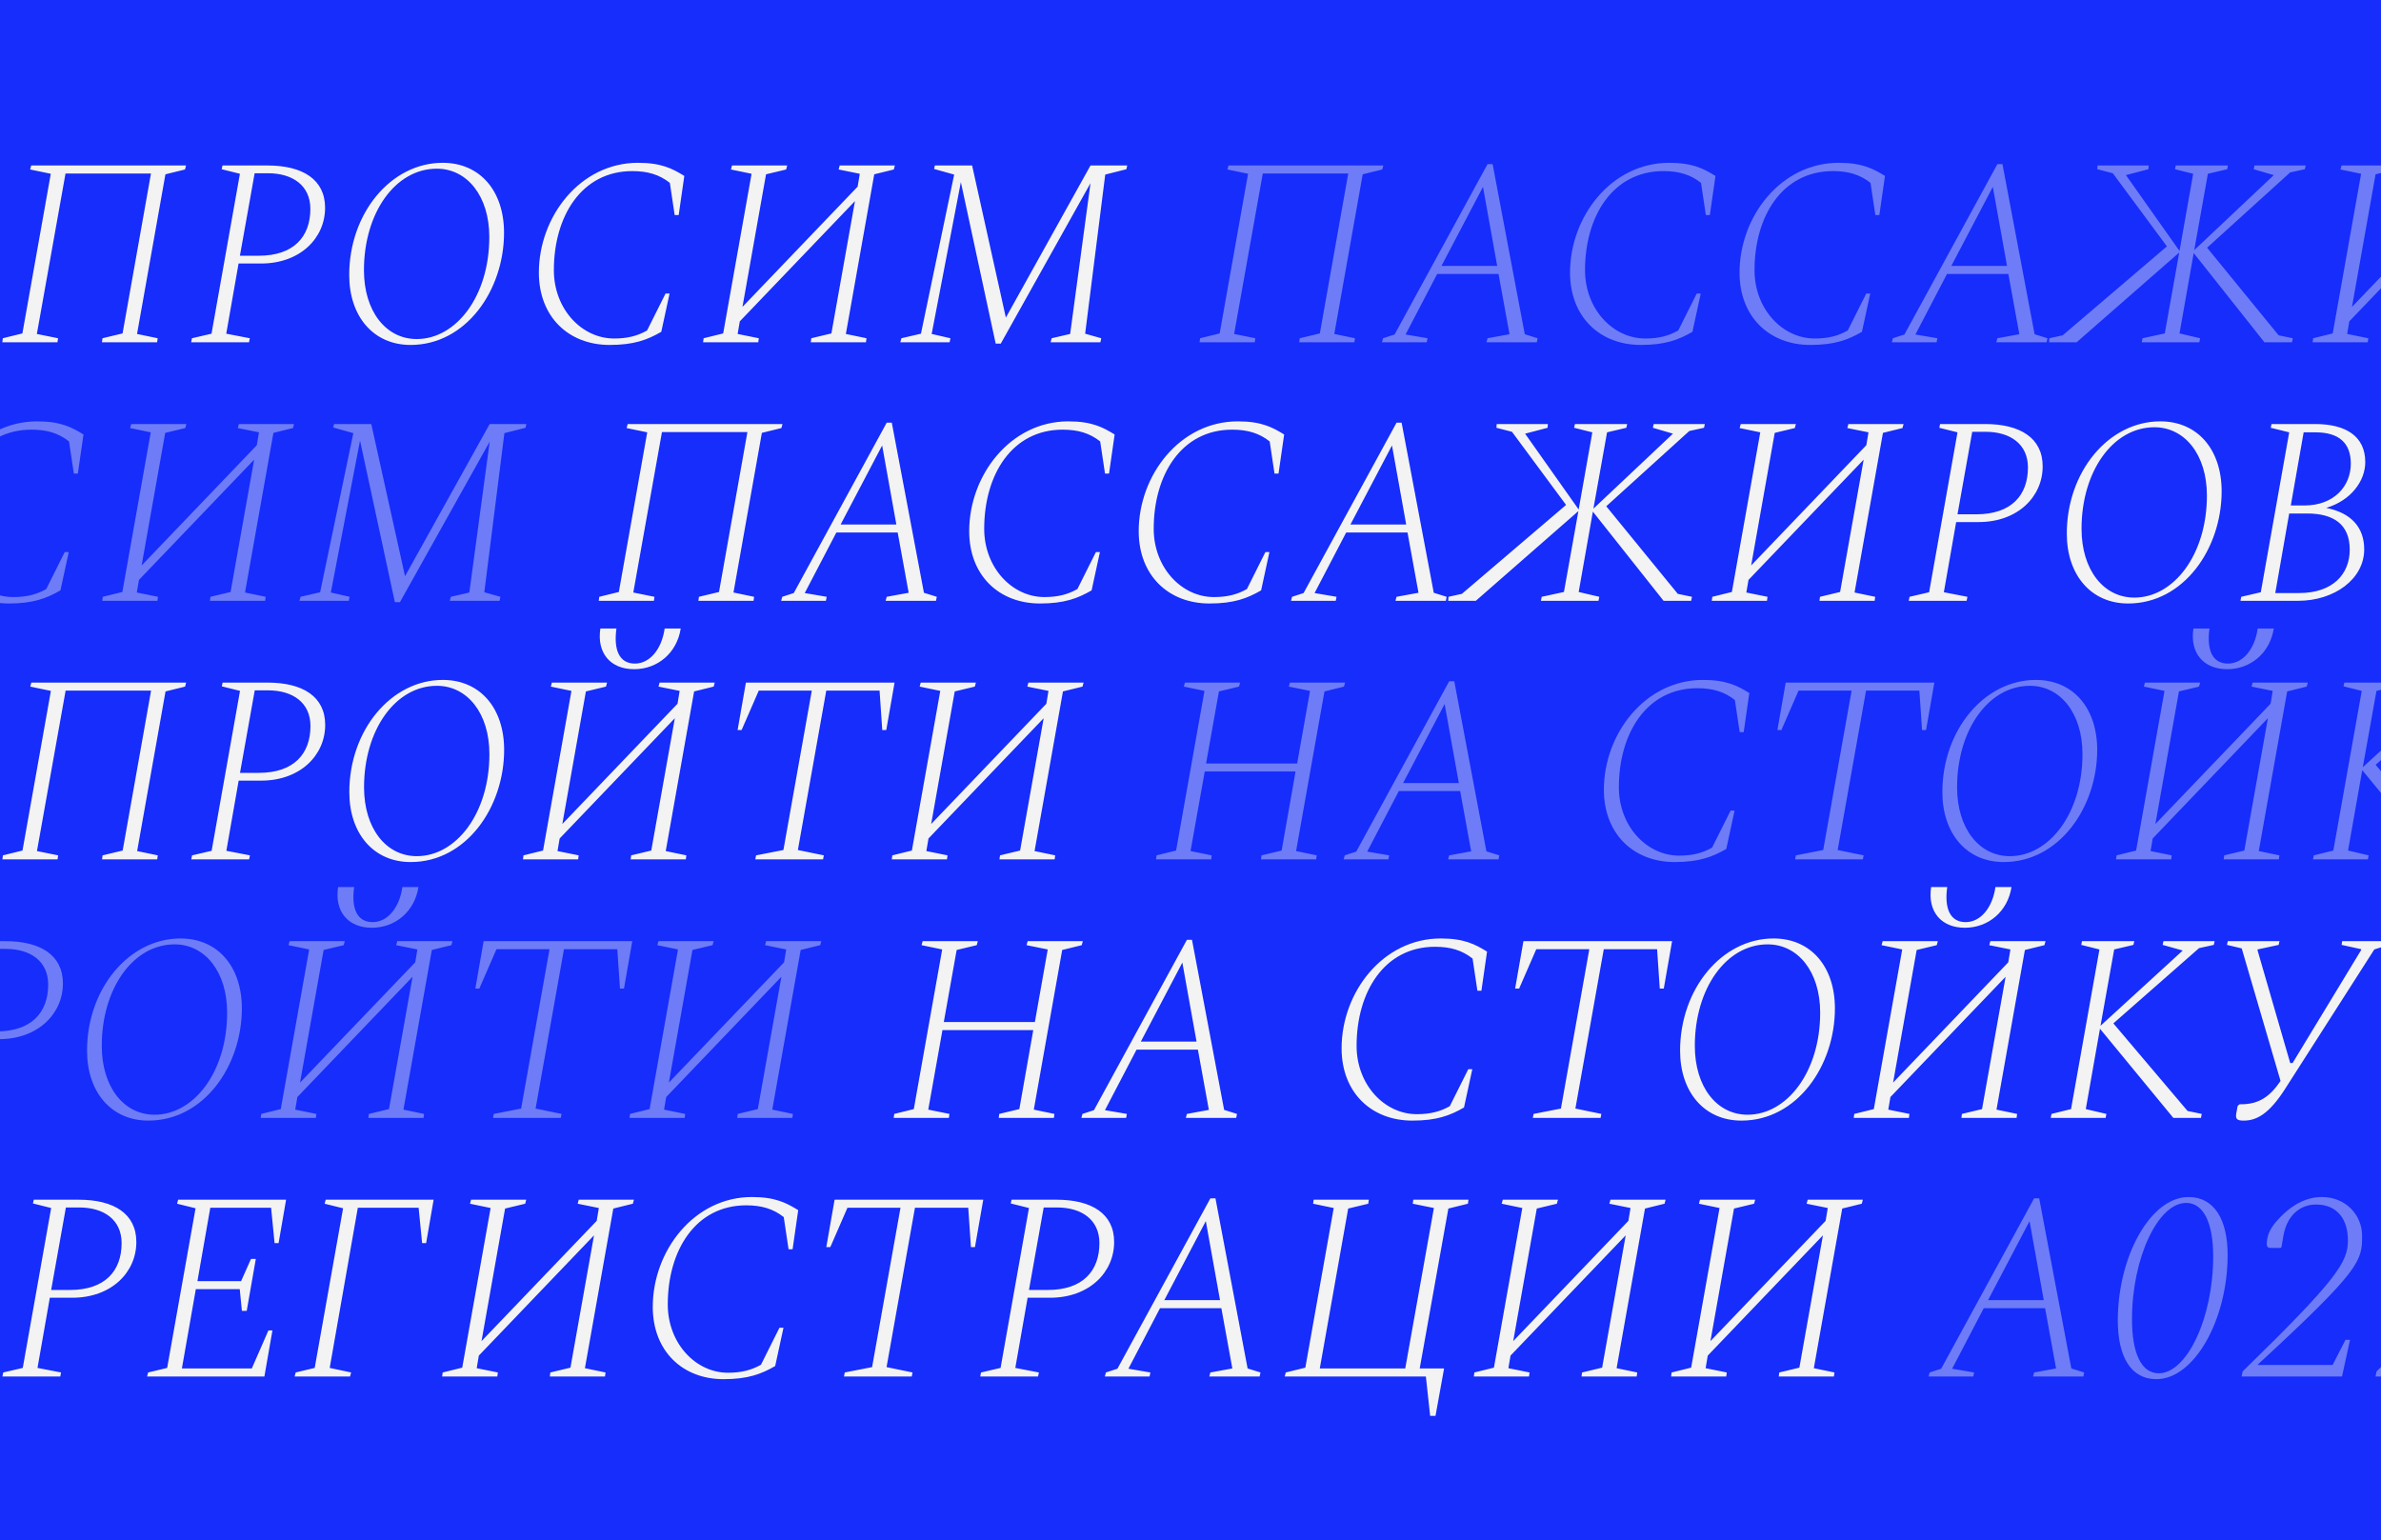 <svg width="1280" height="828" viewBox="0 0 1280 828" fill="none" xmlns="http://www.w3.org/2000/svg">
<rect x="0" y="0" width="1280" height="828" fill="#808080" stroke="none"/>
<g clip-path="url(#clip0_574:11895)">
<rect width="1280" height="828" fill="#162DFB"/>
<rect width="1280" height="828" fill="#162DFB"/>
<path d="M1.237 184H30.901L31.189 181.84L19.813 179.536L35.221 93.28H81.157L65.893 179.248L55.093 181.84L54.805 184H84.469L84.757 181.84L73.669 179.536L88.933 93.712L99.445 91.12L100.021 88.96H16.789L16.213 91.12L27.301 93.424L12.037 179.248L1.525 181.84L1.237 184ZM102.765 184H133.869L134.301 181.84L121.629 179.392L128.253 141.664H140.349C161.373 141.664 174.765 127.984 174.765 111.712C174.765 96.448 162.669 88.96 143.805 88.96H119.613L119.181 90.976L128.973 93.424L113.709 179.392L103.197 181.84L102.765 184ZM144.093 93.136C157.341 93.136 166.845 99.76 166.845 112.288C166.845 127.264 157.917 137.488 139.053 137.488H128.973L136.893 93.136H144.093ZM220.71 185.44C250.518 185.44 270.966 156.064 270.966 125.104C270.966 102.784 258.15 87.52 237.99 87.52C210.198 87.52 187.734 114.592 187.734 147.856C187.734 170.032 200.694 185.44 220.71 185.44ZM224.022 182.272C207.462 182.272 195.654 167.296 195.654 145.264C195.654 114.448 212.502 90.688 234.822 90.688C251.094 90.688 263.046 105.376 263.046 127.408C263.046 159.232 245.19 182.272 224.022 182.272ZM327.703 185.44C340.807 185.44 348.007 182.704 355.495 178.384L359.959 157.792H357.799L347.863 177.664C342.823 180.544 337.351 181.984 330.151 181.984C312.727 181.984 297.751 166.144 297.751 145.264C297.751 116.32 312.583 91.984 339.943 91.984C348.151 91.984 354.487 93.856 360.103 98.32L362.695 115.6H364.855L367.879 94.576C361.543 90.688 355.639 87.52 342.967 87.52C311.863 87.52 289.687 116.464 289.687 146.56C289.687 170.32 305.671 185.44 327.703 185.44ZM377.971 184H407.635L407.923 181.84L396.547 179.536L397.699 172.768L459.619 108.112L446.947 179.248L436.147 181.84L435.859 184H465.523L465.811 181.84L454.723 179.536L469.987 93.712L480.499 91.12L481.075 88.96H451.411L450.835 91.12L462.211 93.424L461.059 100.336L399.139 164.992L411.811 93.712L422.611 91.12L423.187 88.96H393.523L392.947 91.12L404.035 93.424L388.771 179.248L378.259 181.84L377.971 184ZM484.003 184H510.499L510.931 181.84L500.851 179.536L516.547 97.888L535.267 184.72H538.003L586.243 98.464L575.299 179.536L565.363 181.84L564.787 184H591.571L592.003 181.84L583.363 179.392L594.163 93.856L605.539 90.976L605.971 88.96H586.243L540.739 170.752L522.595 88.96H502.579L502.147 90.832L512.947 93.856L495.091 179.392L484.579 181.84L484.003 184Z" fill="#F3F3F3"/>
<path d="M644.878 184H674.542L674.83 181.84L663.454 179.536L678.862 93.28H724.797L709.534 179.248L698.734 181.84L698.446 184H728.109L728.398 181.84L717.31 179.536L732.574 93.712L743.086 91.12L743.662 88.96H660.43L659.854 91.12L670.942 93.424L655.678 179.248L645.166 181.84L644.878 184ZM742.949 184H766.997L767.429 181.84L755.621 179.824L772.613 147.28H805.589L811.493 179.68L799.685 181.84L799.109 184H826.181L826.613 181.84L819.701 179.68L802.421 88.24H799.685L749.717 179.824L743.525 181.84L742.949 184ZM774.917 142.96L797.237 100.48L804.869 142.96H774.917ZM882.047 185.44C895.151 185.44 902.351 182.704 909.839 178.384L914.303 157.792H912.143L902.207 177.664C897.167 180.544 891.695 181.984 884.495 181.984C867.071 181.984 852.095 166.144 852.095 145.264C852.095 116.32 866.927 91.984 894.287 91.984C902.495 91.984 908.831 93.856 914.447 98.32L917.039 115.6H919.199L922.223 94.576C915.887 90.688 909.983 87.52 897.311 87.52C866.207 87.52 844.031 116.464 844.031 146.56C844.031 170.32 860.015 185.44 882.047 185.44ZM973.172 185.44C986.276 185.44 993.476 182.704 1000.96 178.384L1005.43 157.792H1003.27L993.332 177.664C988.292 180.544 982.82 181.984 975.62 181.984C958.196 181.984 943.22 166.144 943.22 145.264C943.22 116.32 958.052 91.984 985.412 91.984C993.62 91.984 999.956 93.856 1005.57 98.32L1008.16 115.6H1010.32L1013.35 94.576C1007.01 90.688 1001.11 87.52 988.436 87.52C957.332 87.52 935.156 116.464 935.156 146.56C935.156 170.32 951.14 185.44 973.172 185.44ZM1017.03 184H1041.08L1041.51 181.84L1029.7 179.824L1046.69 147.28H1079.67L1085.57 179.68L1073.76 181.84L1073.19 184H1100.26L1100.69 181.84L1093.78 179.68L1076.5 88.24H1073.76L1023.8 179.824L1017.6 181.84L1017.03 184ZM1049 142.96L1071.32 100.48L1078.95 142.96H1049ZM1116.38 184L1171.53 135.76L1163.76 179.248L1151.8 181.84L1151.37 184H1182.33L1182.76 181.84L1171.68 179.248L1179.31 136.048L1217.32 184H1232.16L1232.59 181.84L1224.96 180.256L1186.51 133.168L1231.15 92.704L1239.07 90.976L1239.5 88.96H1212L1211.56 90.976L1222.36 94.144L1179.6 134.464L1186.94 93.424L1197.31 90.976L1197.74 88.96H1169.66L1169.23 90.976L1179.02 93.424L1171.68 134.896L1142.88 94.144L1154.97 90.976L1155.12 88.96H1127.61L1127.47 90.976L1135.82 93.136L1164.91 132.448L1108.89 180.256L1101.69 181.84L1101.55 184H1116.38ZM1243.24 184H1272.9L1273.19 181.84L1261.81 179.536L1262.96 172.768L1324.88 108.112L1312.21 179.248L1301.41 181.84L1301.12 184H1330.79L1331.08 181.84L1319.99 179.536L1335.25 93.712L1345.76 91.12L1346.34 88.96H1316.68L1316.1 91.12L1327.48 93.424L1326.32 100.336L1264.4 164.992L1277.08 93.712L1287.88 91.12L1288.45 88.96H1258.79L1258.21 91.12L1269.3 93.424L1254.04 179.248L1243.52 181.84L1243.24 184ZM1349.12 184H1380.23L1380.66 181.84L1367.99 179.392L1374.61 141.664H1386.71C1407.73 141.664 1421.12 127.984 1421.12 111.712C1421.12 96.448 1409.03 88.96 1390.16 88.96H1365.97L1365.54 90.976L1375.33 93.424L1360.07 179.392L1349.56 181.84L1349.12 184ZM1390.45 93.136C1403.7 93.136 1413.2 99.76 1413.2 112.288C1413.2 127.264 1404.28 137.488 1385.41 137.488H1375.33L1383.25 93.136H1390.45ZM1467.07 185.44C1496.88 185.44 1517.33 156.064 1517.33 125.104C1517.33 102.784 1504.51 87.52 1484.35 87.52C1456.56 87.52 1434.09 114.592 1434.09 147.856C1434.09 170.032 1447.05 185.44 1467.07 185.44ZM1470.38 182.272C1453.82 182.272 1442.01 167.296 1442.01 145.264C1442.01 114.448 1458.86 90.688 1481.18 90.688C1497.45 90.688 1509.41 105.376 1509.41 127.408C1509.41 159.232 1491.55 182.272 1470.38 182.272ZM1527.44 184H1558.4C1577.84 184 1593.97 172.336 1593.97 156.352C1593.97 144.688 1587.2 136.768 1573.52 134.032C1586.77 130.144 1594.54 119.632 1594.54 109.408C1594.54 95.584 1584.18 88.96 1567.62 88.96H1544.14L1543.71 90.976L1553.65 93.424L1538.38 179.392L1527.87 181.84L1527.44 184ZM1567.76 93.424C1580.29 93.424 1586.77 99.04 1586.77 110.272C1586.77 122.368 1577.7 132.736 1561.86 132.736H1554.51L1561.42 93.424H1567.76ZM1563.3 137.056C1577.41 137.056 1586.19 142.816 1586.19 156.496C1586.19 169.6 1577.12 179.824 1558.98 179.824H1546.16L1553.65 137.056H1563.3Z" fill="#F3F3F3" fill-opacity="0.4"/>
<path d="M1.292 462H30.956L31.244 459.84L19.868 457.536L35.276 371.28H81.212L65.948 457.248L55.148 459.84L54.86 462H84.524L84.812 459.84L73.724 457.536L88.988 371.712L99.5 369.12L100.076 366.96H16.844L16.268 369.12L27.356 371.424L12.092 457.248L1.58 459.84L1.292 462ZM102.819 462H133.923L134.355 459.84L121.683 457.392L128.307 419.664H140.403C161.427 419.664 174.819 405.984 174.819 389.712C174.819 374.448 162.723 366.96 143.859 366.96H119.667L119.235 368.976L129.027 371.424L113.763 457.392L103.251 459.84L102.819 462ZM144.147 371.136C157.395 371.136 166.899 377.76 166.899 390.288C166.899 405.264 157.971 415.488 139.107 415.488H129.027L136.947 371.136H144.147ZM220.764 463.44C250.572 463.44 271.02 434.064 271.02 403.104C271.02 380.784 258.204 365.52 238.044 365.52C210.252 365.52 187.788 392.592 187.788 425.856C187.788 448.032 200.748 463.44 220.764 463.44ZM224.076 460.272C207.516 460.272 195.708 445.296 195.708 423.264C195.708 392.448 212.556 368.688 234.876 368.688C251.148 368.688 263.1 383.376 263.1 405.408C263.1 437.232 245.244 460.272 224.076 460.272ZM322.751 337.872C320.735 350.976 328.079 359.76 340.895 359.76C353.567 359.76 363.935 350.976 365.951 337.872H357.311C355.727 349.104 349.247 356.736 341.327 356.736C332.831 356.736 329.807 349.248 331.391 337.872H322.751ZM281.135 462H310.799L311.087 459.84L299.711 457.536L300.863 450.768L362.783 386.112L350.111 457.248L339.311 459.84L339.023 462H368.687L368.975 459.84L357.887 457.536L373.151 371.712L383.663 369.12L384.239 366.96H354.575L353.999 369.12L365.375 371.424L364.223 378.336L302.303 442.992L314.975 371.712L325.775 369.12L326.351 366.96H296.687L296.111 369.12L307.199 371.424L291.935 457.248L281.423 459.84L281.135 462ZM406.031 462H442.463L442.895 459.84L428.927 456.96L444.191 371.28H472.847L474.287 392.448H476.447L480.911 366.96H400.991L396.527 392.448H398.687L407.903 371.28H436.415L421.151 456.96L406.463 459.84L406.031 462ZM479.417 462H509.081L509.369 459.84L497.993 457.536L499.145 450.768L561.065 386.112L548.393 457.248L537.593 459.84L537.305 462H566.969L567.257 459.84L556.169 457.536L571.433 371.712L581.945 369.12L582.521 366.96H552.857L552.281 369.12L563.657 371.424L562.505 378.336L500.585 442.992L513.257 371.712L524.057 369.12L524.633 366.96H494.969L494.393 369.12L505.481 371.424L490.217 457.248L479.705 459.84L479.417 462Z" fill="#F3F3F3"/>
<path d="M621.448 462H651.112L651.4 459.84L640.024 457.536L647.656 414.768H696.472L688.984 457.248L678.184 459.84L677.896 462H707.56L707.848 459.84L696.76 457.536L712.024 371.712L722.536 369.12L723.112 366.96H693.448L692.872 369.12L704.248 371.424L697.336 410.448H648.376L655.288 371.712L666.088 369.12L666.664 366.96H637L636.424 369.12L647.512 371.424L632.248 457.248L621.736 459.84L621.448 462ZM722.332 462H746.38L746.812 459.84L735.004 457.824L751.996 425.28H784.972L790.876 457.68L779.068 459.84L778.492 462H805.564L805.996 459.84L799.084 457.68L781.804 366.24H779.068L729.1 457.824L722.908 459.84L722.332 462ZM754.3 420.96L776.62 378.48L784.252 420.96H754.3ZM900.242 463.44C913.346 463.44 920.546 460.704 928.034 456.384L932.498 435.792H930.338L920.402 455.664C915.362 458.544 909.89 459.984 902.69 459.984C885.266 459.984 870.29 444.144 870.29 423.264C870.29 394.32 885.122 369.984 912.482 369.984C920.69 369.984 927.026 371.856 932.642 376.32L935.234 393.6H937.394L940.418 372.576C934.082 368.688 928.178 365.52 915.506 365.52C884.402 365.52 862.226 394.464 862.226 424.56C862.226 448.32 878.21 463.44 900.242 463.44ZM965.015 462H1001.45L1001.88 459.84L987.911 456.96L1003.17 371.28H1031.83L1033.27 392.448H1035.43L1039.89 366.96H959.975L955.511 392.448H957.671L966.887 371.28H995.399L980.135 456.96L965.447 459.84L965.015 462ZM1077.17 463.44C1106.98 463.44 1127.43 434.064 1127.43 403.104C1127.43 380.784 1114.61 365.52 1094.45 365.52C1066.66 365.52 1044.19 392.592 1044.19 425.856C1044.19 448.032 1057.15 463.44 1077.17 463.44ZM1080.48 460.272C1063.92 460.272 1052.11 445.296 1052.11 423.264C1052.11 392.448 1068.96 368.688 1091.28 368.688C1107.55 368.688 1119.51 383.376 1119.51 405.408C1119.51 437.232 1101.65 460.272 1080.48 460.272ZM1179.16 337.872C1177.14 350.976 1184.49 359.76 1197.3 359.76C1209.97 359.76 1220.34 350.976 1222.36 337.872H1213.72C1212.13 349.104 1205.65 356.736 1197.73 356.736C1189.24 356.736 1186.21 349.248 1187.8 337.872H1179.16ZM1137.54 462H1167.21L1167.49 459.84L1156.12 457.536L1157.27 450.768L1219.19 386.112L1206.52 457.248L1195.72 459.84L1195.43 462H1225.09L1225.38 459.84L1214.29 457.536L1229.56 371.712L1240.07 369.12L1240.65 366.96H1210.98L1210.41 369.12L1221.78 371.424L1220.63 378.336L1158.71 442.992L1171.38 371.712L1182.18 369.12L1182.76 366.96H1153.09L1152.52 369.12L1163.61 371.424L1148.34 457.248L1137.83 459.84L1137.54 462ZM1243.43 462H1272.95L1273.38 459.84L1262.29 457.248L1269.92 414.048L1309.38 462H1324.21L1324.64 459.84L1317.01 458.256L1277.12 411.168L1323.2 370.704L1331.12 368.976L1331.56 366.96H1304.05L1303.62 368.976L1314.42 372L1270.21 412.464L1277.56 371.424L1287.92 368.976L1288.36 366.96H1260.28L1259.84 368.976L1269.64 371.424L1254.37 457.248L1243.86 459.84L1243.43 462ZM1369.59 446.16L1417.4 371.424L1425.18 368.976L1425.47 366.96H1400.12L1399.83 368.976L1410.35 371.28V371.712L1373.48 432.48H1372.19L1354.62 371.856V371.424L1365.99 368.976L1366.43 366.96H1338.63L1338.2 368.976L1346.12 370.848L1367 442.128C1361.39 450.336 1355.63 454.656 1345.69 454.656H1344.97L1343.96 455.52L1343.24 459.264C1342.67 462.432 1343.39 463.44 1347.13 463.44C1354.04 463.44 1360.81 459.984 1369.59 446.16Z" fill="#F3F3F3" fill-opacity="0.4"/>
<path d="M1.296 740H32.4L32.832 737.84L20.16 735.392L26.784 697.664H38.88C59.904 697.664 73.296 683.984 73.296 667.712C73.296 652.448 61.2 644.96 42.336 644.96H18.144L17.712 646.976L27.504 649.424L12.24 735.392L1.728 737.84L1.296 740ZM42.624 649.136C55.872 649.136 65.376 655.76 65.376 668.288C65.376 683.264 56.448 693.488 37.584 693.488H27.504L35.424 649.136H42.624ZM79.065 740H142.137L146.457 715.232H144.297L135.369 735.68H97.785L105.273 693.056H128.889L130.041 704.72H132.633L137.529 676.784H134.937L129.609 688.736H106.137L113.049 649.28H145.737L147.609 668.288H149.769L153.801 644.96H95.769L95.193 647.12L105.129 649.568L89.865 735.392L79.641 737.84L79.065 740ZM158.378 740H188.186L188.762 737.84L177.242 735.392L192.362 649.28H225.05L226.922 668.288H229.082L233.114 644.96H175.082L174.506 647.12L184.442 649.568L169.178 735.392L158.954 737.84L158.378 740ZM237.69 740H267.354L267.642 737.84L256.266 735.536L257.418 728.768L319.338 664.112L306.666 735.248L295.866 737.84L295.578 740H325.242L325.53 737.84L314.442 735.536L329.706 649.712L340.218 647.12L340.794 644.96H311.13L310.554 647.12L321.93 649.424L320.778 656.336L258.858 720.992L271.53 649.712L282.33 647.12L282.906 644.96H253.242L252.666 647.12L263.754 649.424L248.49 735.248L237.978 737.84L237.69 740ZM388.937 741.44C402.041 741.44 409.241 738.704 416.729 734.384L421.193 713.792H419.033L409.097 733.664C404.057 736.544 398.585 737.984 391.385 737.984C373.961 737.984 358.985 722.144 358.985 701.264C358.985 672.32 373.817 647.984 401.177 647.984C409.385 647.984 415.721 649.856 421.337 654.32L423.929 671.6H426.089L429.113 650.576C422.777 646.688 416.873 643.52 404.201 643.52C373.097 643.52 350.921 672.464 350.921 702.56C350.921 726.32 366.905 741.44 388.937 741.44ZM453.71 740H490.142L490.574 737.84L476.606 734.96L491.87 649.28H520.526L521.966 670.448H524.126L528.59 644.96H448.67L444.206 670.448H446.366L455.582 649.28H484.094L468.83 734.96L454.142 737.84L453.71 740ZM526.952 740H558.056L558.488 737.84L545.816 735.392L552.44 697.664H564.536C585.56 697.664 598.952 683.984 598.952 667.712C598.952 652.448 586.856 644.96 567.992 644.96H543.8L543.368 646.976L553.16 649.424L537.896 735.392L527.384 737.84L526.952 740ZM568.28 649.136C581.528 649.136 591.032 655.76 591.032 668.288C591.032 683.264 582.104 693.488 563.24 693.488H553.16L561.08 649.136H568.28ZM593.949 740H617.997L618.429 737.84L606.621 735.824L623.613 703.28H656.589L662.493 735.68L650.685 737.84L650.109 740H677.181L677.613 737.84L670.701 735.68L653.421 644.24H650.685L600.717 735.824L594.525 737.84L593.949 740ZM625.917 698.96L648.237 656.48L655.869 698.96H625.917ZM766.531 740L768.835 761.168H771.715L776.323 735.68H763.219L778.627 649.712L789.139 647.12L789.427 644.96H759.763L759.475 647.12L770.851 649.424L755.443 735.68H709.507L724.771 649.712L735.571 647.12L735.859 644.96H706.195L705.907 647.12L716.995 649.424L701.731 735.248L691.219 737.84L690.643 740H766.531ZM792.315 740H821.979L822.267 737.84L810.891 735.536L812.043 728.768L873.963 664.112L861.291 735.248L850.491 737.84L850.203 740H879.867L880.155 737.84L869.067 735.536L884.331 649.712L894.843 647.12L895.419 644.96H865.755L865.179 647.12L876.555 649.424L875.403 656.336L813.483 720.992L826.155 649.712L836.955 647.12L837.531 644.96H807.867L807.291 647.12L818.379 649.424L803.115 735.248L792.603 737.84L792.315 740ZM898.346 740H928.01L928.298 737.84L916.922 735.536L918.074 728.768L979.994 664.112L967.322 735.248L956.522 737.84L956.234 740H985.898L986.186 737.84L975.098 735.536L990.362 649.712L1000.87 647.12L1001.45 644.96H971.786L971.21 647.12L982.586 649.424L981.434 656.336L919.514 720.992L932.186 649.712L942.986 647.12L943.562 644.96H913.898L913.322 647.12L924.41 649.424L909.146 735.248L898.634 737.84L898.346 740Z" fill="#F3F3F3"/>
<path d="M1036.78 740H1060.83L1061.26 737.84L1049.45 735.824L1066.44 703.28H1099.42L1105.32 735.68L1093.51 737.84L1092.94 740H1120.01L1120.44 737.84L1113.53 735.68L1096.25 644.24H1093.51L1043.55 735.824L1037.35 737.84L1036.78 740ZM1068.75 698.96L1091.07 656.48L1098.7 698.96H1068.75ZM1159.25 741.44C1179.55 741.44 1197.55 709.616 1197.55 674.624C1197.55 655.616 1190.35 643.52 1176.53 643.52C1156.22 643.52 1138.51 675.2 1138.51 709.904C1138.51 729.2 1145.42 741.44 1159.25 741.44ZM1160.54 738.272C1151.18 738.272 1146.14 727.616 1146.14 709.184C1146.14 676.352 1160.11 646.688 1175.23 646.688C1184.59 646.688 1189.78 657.344 1189.78 675.488C1189.78 708.464 1175.66 738.272 1160.54 738.272ZM1205.04 740H1259.04L1263.36 720.272H1260.91L1254 733.808H1213.54C1269.26 682.4 1269.84 677.936 1269.84 664.4C1269.84 653.024 1260.91 643.52 1248.24 643.52C1240.32 643.52 1233.55 647.12 1227.79 652.448C1222.46 657.488 1219.58 661.52 1218.86 665.984C1217.86 671.312 1219.58 670.88 1221.74 670.88H1226.06L1226.5 670.448L1227.5 664.544C1229.38 653.456 1236.43 647.552 1245.07 647.552C1256.74 647.552 1262.21 655.76 1262.21 666.848C1262.21 678.512 1256.45 687.728 1205.62 737.264L1205.04 740ZM1277.04 740H1331.04L1335.36 720.272H1332.91L1326 733.808H1285.54C1341.26 682.4 1341.84 677.936 1341.84 664.4C1341.84 653.024 1332.91 643.52 1320.24 643.52C1312.32 643.52 1305.55 647.12 1299.79 652.448C1294.46 657.488 1291.58 661.52 1290.86 665.984C1289.86 671.312 1291.58 670.88 1293.74 670.88H1298.06L1298.5 670.448L1299.5 664.544C1301.38 653.456 1308.43 647.552 1317.07 647.552C1328.74 647.552 1334.21 655.76 1334.21 666.848C1334.21 678.512 1328.45 687.728 1277.62 737.264L1277.04 740Z" fill="#F3F3F3" fill-opacity="0.4"/>
<path d="M-139.708 601H-110.044L-109.756 598.84L-121.132 596.536L-105.724 510.28H-59.788L-75.052 596.248L-85.852 598.84L-86.14 601H-56.476L-56.188 598.84L-67.276 596.536L-52.012 510.712L-41.5 508.12L-40.924 505.96H-124.156L-124.732 508.12L-113.644 510.424L-128.908 596.248L-139.42 598.84L-139.708 601ZM-38.181 601H-7.077L-6.645 598.84L-19.317 596.392L-12.693 558.664H-0.597C20.427 558.664 33.819 544.984 33.819 528.712C33.819 513.448 21.723 505.96 2.859 505.96H-21.333L-21.765 507.976L-11.973 510.424L-27.237 596.392L-37.749 598.84L-38.181 601ZM3.147 510.136C16.395 510.136 25.899 516.76 25.899 529.288C25.899 544.264 16.971 554.488 -1.893 554.488H-11.973L-4.053 510.136H3.147ZM79.764 602.44C109.572 602.44 130.02 573.064 130.02 542.104C130.02 519.784 117.204 504.52 97.044 504.52C69.252 504.52 46.788 531.592 46.788 564.856C46.788 587.032 59.748 602.44 79.764 602.44ZM83.076 599.272C66.516 599.272 54.708 584.296 54.708 562.264C54.708 531.448 71.556 507.688 93.876 507.688C110.148 507.688 122.1 522.376 122.1 544.408C122.1 576.232 104.244 599.272 83.076 599.272ZM181.751 476.872C179.735 489.976 187.079 498.76 199.895 498.76C212.567 498.76 222.935 489.976 224.951 476.872H216.311C214.727 488.104 208.247 495.736 200.327 495.736C191.831 495.736 188.807 488.248 190.391 476.872H181.751ZM140.135 601H169.799L170.087 598.84L158.711 596.536L159.863 589.768L221.783 525.112L209.111 596.248L198.311 598.84L198.023 601H227.687L227.975 598.84L216.887 596.536L232.151 510.712L242.663 508.12L243.239 505.96H213.575L212.999 508.12L224.375 510.424L223.223 517.336L161.303 581.992L173.975 510.712L184.775 508.12L185.351 505.96H155.687L155.111 508.12L166.199 510.424L150.935 596.248L140.423 598.84L140.135 601ZM265.031 601H301.463L301.895 598.84L287.927 595.96L303.191 510.28H331.847L333.287 531.448H335.447L339.911 505.96H259.991L255.527 531.448H257.687L266.903 510.28H295.415L280.151 595.96L265.463 598.84L265.031 601ZM338.417 601H368.081L368.369 598.84L356.993 596.536L358.145 589.768L420.065 525.112L407.393 596.248L396.593 598.84L396.305 601H425.969L426.257 598.84L415.169 596.536L430.433 510.712L440.945 508.12L441.521 505.96H411.857L411.281 508.12L422.657 510.424L421.505 517.336L359.585 581.992L372.257 510.712L383.057 508.12L383.633 505.96H353.969L353.393 508.12L364.481 510.424L349.217 596.248L338.705 598.84L338.417 601Z" fill="#F3F3F3" fill-opacity="0.4"/>
<path d="M480.448 601H510.112L510.4 598.84L499.024 596.536L506.656 553.768H555.472L547.984 596.248L537.184 598.84L536.896 601H566.56L566.848 598.84L555.76 596.536L571.024 510.712L581.536 508.12L582.112 505.96H552.448L551.872 508.12L563.248 510.424L556.336 549.448H507.376L514.288 510.712L525.088 508.12L525.664 505.96H496L495.424 508.12L506.512 510.424L491.248 596.248L480.736 598.84L480.448 601ZM581.332 601H605.38L605.812 598.84L594.004 596.824L610.996 564.28H643.972L649.876 596.68L638.068 598.84L637.492 601H664.564L664.996 598.84L658.084 596.68L640.804 505.24H638.068L588.1 596.824L581.908 598.84L581.332 601ZM613.3 559.96L635.62 517.48L643.252 559.96H613.3ZM759.242 602.44C772.346 602.44 779.546 599.704 787.034 595.384L791.498 574.792H789.338L779.402 594.664C774.362 597.544 768.89 598.984 761.69 598.984C744.266 598.984 729.29 583.144 729.29 562.264C729.29 533.32 744.122 508.984 771.482 508.984C779.69 508.984 786.026 510.856 791.642 515.32L794.234 532.6H796.394L799.418 511.576C793.082 507.688 787.178 504.52 774.506 504.52C743.402 504.52 721.226 533.464 721.226 563.56C721.226 587.32 737.21 602.44 759.242 602.44ZM824.015 601H860.447L860.879 598.84L846.911 595.96L862.175 510.28H890.831L892.271 531.448H894.431L898.895 505.96H818.975L814.511 531.448H816.671L825.887 510.28H854.399L839.135 595.96L824.447 598.84L824.015 601ZM936.171 602.44C965.979 602.44 986.427 573.064 986.427 542.104C986.427 519.784 973.611 504.52 953.451 504.52C925.659 504.52 903.195 531.592 903.195 564.856C903.195 587.032 916.155 602.44 936.171 602.44ZM939.483 599.272C922.923 599.272 911.115 584.296 911.115 562.264C911.115 531.448 927.963 507.688 950.283 507.688C966.555 507.688 978.507 522.376 978.507 544.408C978.507 576.232 960.651 599.272 939.483 599.272ZM1038.16 476.872C1036.14 489.976 1043.49 498.76 1056.3 498.76C1068.97 498.76 1079.34 489.976 1081.36 476.872H1072.72C1071.13 488.104 1064.65 495.736 1056.73 495.736C1048.24 495.736 1045.21 488.248 1046.8 476.872H1038.16ZM996.542 601H1026.21L1026.49 598.84L1015.12 596.536L1016.27 589.768L1078.19 525.112L1065.52 596.248L1054.72 598.84L1054.43 601H1084.09L1084.38 598.84L1073.29 596.536L1088.56 510.712L1099.07 508.12L1099.65 505.96H1069.98L1069.41 508.12L1080.78 510.424L1079.63 517.336L1017.71 581.992L1030.38 510.712L1041.18 508.12L1041.76 505.96H1012.09L1011.52 508.12L1022.61 510.424L1007.34 596.248L996.83 598.84L996.542 601ZM1102.43 601H1131.95L1132.38 598.84L1121.29 596.248L1128.92 553.048L1168.38 601H1183.21L1183.64 598.84L1176.01 597.256L1136.12 550.168L1182.2 509.704L1190.12 507.976L1190.56 505.96H1163.05L1162.62 507.976L1173.42 511L1129.21 551.464L1136.56 510.424L1146.92 507.976L1147.36 505.96H1119.28L1118.84 507.976L1128.64 510.424L1113.37 596.248L1102.86 598.84L1102.43 601ZM1228.59 585.16L1276.4 510.424L1284.18 507.976L1284.47 505.96H1259.12L1258.83 507.976L1269.35 510.28V510.712L1232.48 571.48H1231.19L1213.62 510.856V510.424L1224.99 507.976L1225.43 505.96H1197.63L1197.2 507.976L1205.12 509.848L1226 581.128C1220.39 589.336 1214.63 593.656 1204.69 593.656H1203.97L1202.96 594.52L1202.24 598.264C1201.67 601.432 1202.39 602.44 1206.13 602.44C1213.04 602.44 1219.81 598.984 1228.59 585.16Z" fill="#F3F3F3"/>
<path d="M-321.763 323H-292.099L-291.811 320.84L-303.187 318.536L-287.779 232.28H-241.843L-257.107 318.248L-267.907 320.84L-268.195 323H-238.531L-238.243 320.84L-249.331 318.536L-234.067 232.712L-223.555 230.12L-222.979 227.96H-306.211L-306.787 230.12L-295.699 232.424L-310.963 318.248L-321.475 320.84L-321.763 323ZM-220.235 323H-189.131L-188.699 320.84L-201.371 318.392L-194.747 280.664H-182.651C-161.627 280.664 -148.235 266.984 -148.235 250.712C-148.235 235.448 -160.331 227.96 -179.195 227.96H-203.387L-203.819 229.976L-194.027 232.424L-209.291 318.392L-219.803 320.84L-220.235 323ZM-178.907 232.136C-165.659 232.136 -156.155 238.76 -156.155 251.288C-156.155 266.264 -165.083 276.488 -183.947 276.488H-194.027L-186.107 232.136H-178.907ZM-102.29 324.44C-72.482 324.44 -52.034 295.064 -52.034 264.104C-52.034 241.784 -64.85 226.52 -85.01 226.52C-112.802 226.52 -135.266 253.592 -135.266 286.856C-135.266 309.032 -122.306 324.44 -102.29 324.44ZM-98.978 321.272C-115.538 321.272 -127.346 306.296 -127.346 284.264C-127.346 253.448 -110.498 229.688 -88.178 229.688C-71.906 229.688 -59.954 244.376 -59.954 266.408C-59.954 298.232 -77.81 321.272 -98.978 321.272ZM4.703 324.44C17.807 324.44 25.007 321.704 32.495 317.384L36.959 296.792H34.799L24.863 316.664C19.823 319.544 14.351 320.984 7.151 320.984C-10.273 320.984 -25.249 305.144 -25.249 284.264C-25.249 255.32 -10.417 230.984 16.943 230.984C25.151 230.984 31.487 232.856 37.103 237.32L39.695 254.6H41.855L44.879 233.576C38.543 229.688 32.639 226.52 19.967 226.52C-11.137 226.52 -33.313 255.464 -33.313 285.56C-33.313 309.32 -17.329 324.44 4.703 324.44ZM54.971 323H84.635L84.923 320.84L73.547 318.536L74.699 311.768L136.619 247.112L123.947 318.248L113.147 320.84L112.859 323H142.523L142.811 320.84L131.723 318.536L146.987 232.712L157.499 230.12L158.075 227.96H128.411L127.835 230.12L139.211 232.424L138.059 239.336L76.139 303.992L88.811 232.712L99.611 230.12L100.187 227.96H70.523L69.947 230.12L81.035 232.424L65.771 318.248L55.259 320.84L54.971 323ZM161.003 323H187.499L187.931 320.84L177.851 318.536L193.547 236.888L212.267 323.72H215.003L263.243 237.464L252.299 318.536L242.363 320.84L241.787 323H268.571L269.003 320.84L260.363 318.392L271.163 232.856L282.539 229.976L282.971 227.96H263.243L217.739 309.752L199.595 227.96H179.579L179.147 229.832L189.947 232.856L172.091 318.392L161.579 320.84L161.003 323Z" fill="#F3F3F3" fill-opacity="0.4"/>
<path d="M321.878 323H351.542L351.83 320.84L340.454 318.536L355.862 232.28H401.797L386.534 318.248L375.734 320.84L375.446 323H405.109L405.398 320.84L394.31 318.536L409.574 232.712L420.086 230.12L420.662 227.96H337.43L336.854 230.12L347.942 232.424L332.678 318.248L322.166 320.84L321.878 323ZM419.949 323H443.997L444.429 320.84L432.621 318.824L449.613 286.28H482.589L488.493 318.68L476.685 320.84L476.109 323H503.181L503.613 320.84L496.701 318.68L479.421 227.24H476.685L426.717 318.824L420.525 320.84L419.949 323ZM451.917 281.96L474.237 239.48L481.869 281.96H451.917ZM559.047 324.44C572.151 324.44 579.351 321.704 586.839 317.384L591.303 296.792H589.143L579.207 316.664C574.167 319.544 568.695 320.984 561.495 320.984C544.071 320.984 529.095 305.144 529.095 284.264C529.095 255.32 543.927 230.984 571.287 230.984C579.495 230.984 585.831 232.856 591.447 237.32L594.039 254.6H596.199L599.223 233.576C592.887 229.688 586.983 226.52 574.311 226.52C543.207 226.52 521.031 255.464 521.031 285.56C521.031 309.32 537.015 324.44 559.047 324.44ZM650.172 324.44C663.276 324.44 670.476 321.704 677.964 317.384L682.428 296.792H680.268L670.332 316.664C665.292 319.544 659.82 320.984 652.62 320.984C635.196 320.984 620.22 305.144 620.22 284.264C620.22 255.32 635.052 230.984 662.412 230.984C670.62 230.984 676.956 232.856 682.572 237.32L685.164 254.6H687.324L690.348 233.576C684.012 229.688 678.108 226.52 665.436 226.52C634.332 226.52 612.156 255.464 612.156 285.56C612.156 309.32 628.14 324.44 650.172 324.44ZM694.027 323H718.076L718.508 320.84L706.7 318.824L723.692 286.28H756.668L762.572 318.68L750.764 320.84L750.188 323H777.26L777.692 320.84L770.78 318.68L753.5 227.24H750.764L700.796 318.824L694.603 320.84L694.027 323ZM725.996 281.96L748.316 239.48L755.948 281.96H725.996ZM793.381 323L848.533 274.76L840.757 318.248L828.805 320.84L828.373 323H859.333L859.765 320.84L848.677 318.248L856.309 275.048L894.325 323H909.157L909.589 320.84L901.957 319.256L863.509 272.168L908.149 231.704L916.069 229.976L916.501 227.96H888.997L888.565 229.976L899.365 233.144L856.597 273.464L863.941 232.424L874.309 229.976L874.741 227.96H846.661L846.229 229.976L856.021 232.424L848.677 273.896L819.877 233.144L831.973 229.976L832.117 227.96H804.613L804.469 229.976L812.821 232.136L841.909 271.448L785.893 319.256L778.693 320.84L778.549 323H793.381ZM920.237 323H949.901L950.189 320.84L938.813 318.536L939.965 311.768L1001.88 247.112L989.213 318.248L978.413 320.84L978.125 323H1007.79L1008.08 320.84L996.989 318.536L1012.25 232.712L1022.76 230.12L1023.34 227.96H993.677L993.101 230.12L1004.48 232.424L1003.32 239.336L941.405 303.992L954.077 232.712L964.877 230.12L965.453 227.96H935.789L935.213 230.12L946.301 232.424L931.037 318.248L920.525 320.84L920.237 323ZM1026.12 323H1057.23L1057.66 320.84L1044.99 318.392L1051.61 280.664H1063.71C1084.73 280.664 1098.12 266.984 1098.12 250.712C1098.12 235.448 1086.03 227.96 1067.16 227.96H1042.97L1042.54 229.976L1052.33 232.424L1037.07 318.392L1026.56 320.84L1026.12 323ZM1067.45 232.136C1080.7 232.136 1090.2 238.76 1090.2 251.288C1090.2 266.264 1081.28 276.488 1062.41 276.488H1052.33L1060.25 232.136H1067.45ZM1144.07 324.44C1173.88 324.44 1194.33 295.064 1194.33 264.104C1194.33 241.784 1181.51 226.52 1161.35 226.52C1133.56 226.52 1111.09 253.592 1111.09 286.856C1111.09 309.032 1124.05 324.44 1144.07 324.44ZM1147.38 321.272C1130.82 321.272 1119.01 306.296 1119.01 284.264C1119.01 253.448 1135.86 229.688 1158.18 229.688C1174.45 229.688 1186.41 244.376 1186.41 266.408C1186.41 298.232 1168.55 321.272 1147.38 321.272ZM1204.44 323H1235.4C1254.84 323 1270.97 311.336 1270.97 295.352C1270.97 283.688 1264.2 275.768 1250.52 273.032C1263.77 269.144 1271.54 258.632 1271.54 248.408C1271.54 234.584 1261.18 227.96 1244.62 227.96H1221.14L1220.71 229.976L1230.65 232.424L1215.38 318.392L1204.87 320.84L1204.44 323ZM1244.76 232.424C1257.29 232.424 1263.77 238.04 1263.77 249.272C1263.77 261.368 1254.7 271.736 1238.86 271.736H1231.51L1238.42 232.424H1244.76ZM1240.3 276.056C1254.41 276.056 1263.19 281.816 1263.19 295.496C1263.19 308.6 1254.12 318.824 1235.98 318.824H1223.16L1230.65 276.056H1240.3Z" fill="#F3F3F3"/>
</g>
<defs>
<clipPath id="clip0_574:11895">
<rect width="1280" height="828" fill="white"/>
</clipPath>
</defs>
</svg>

